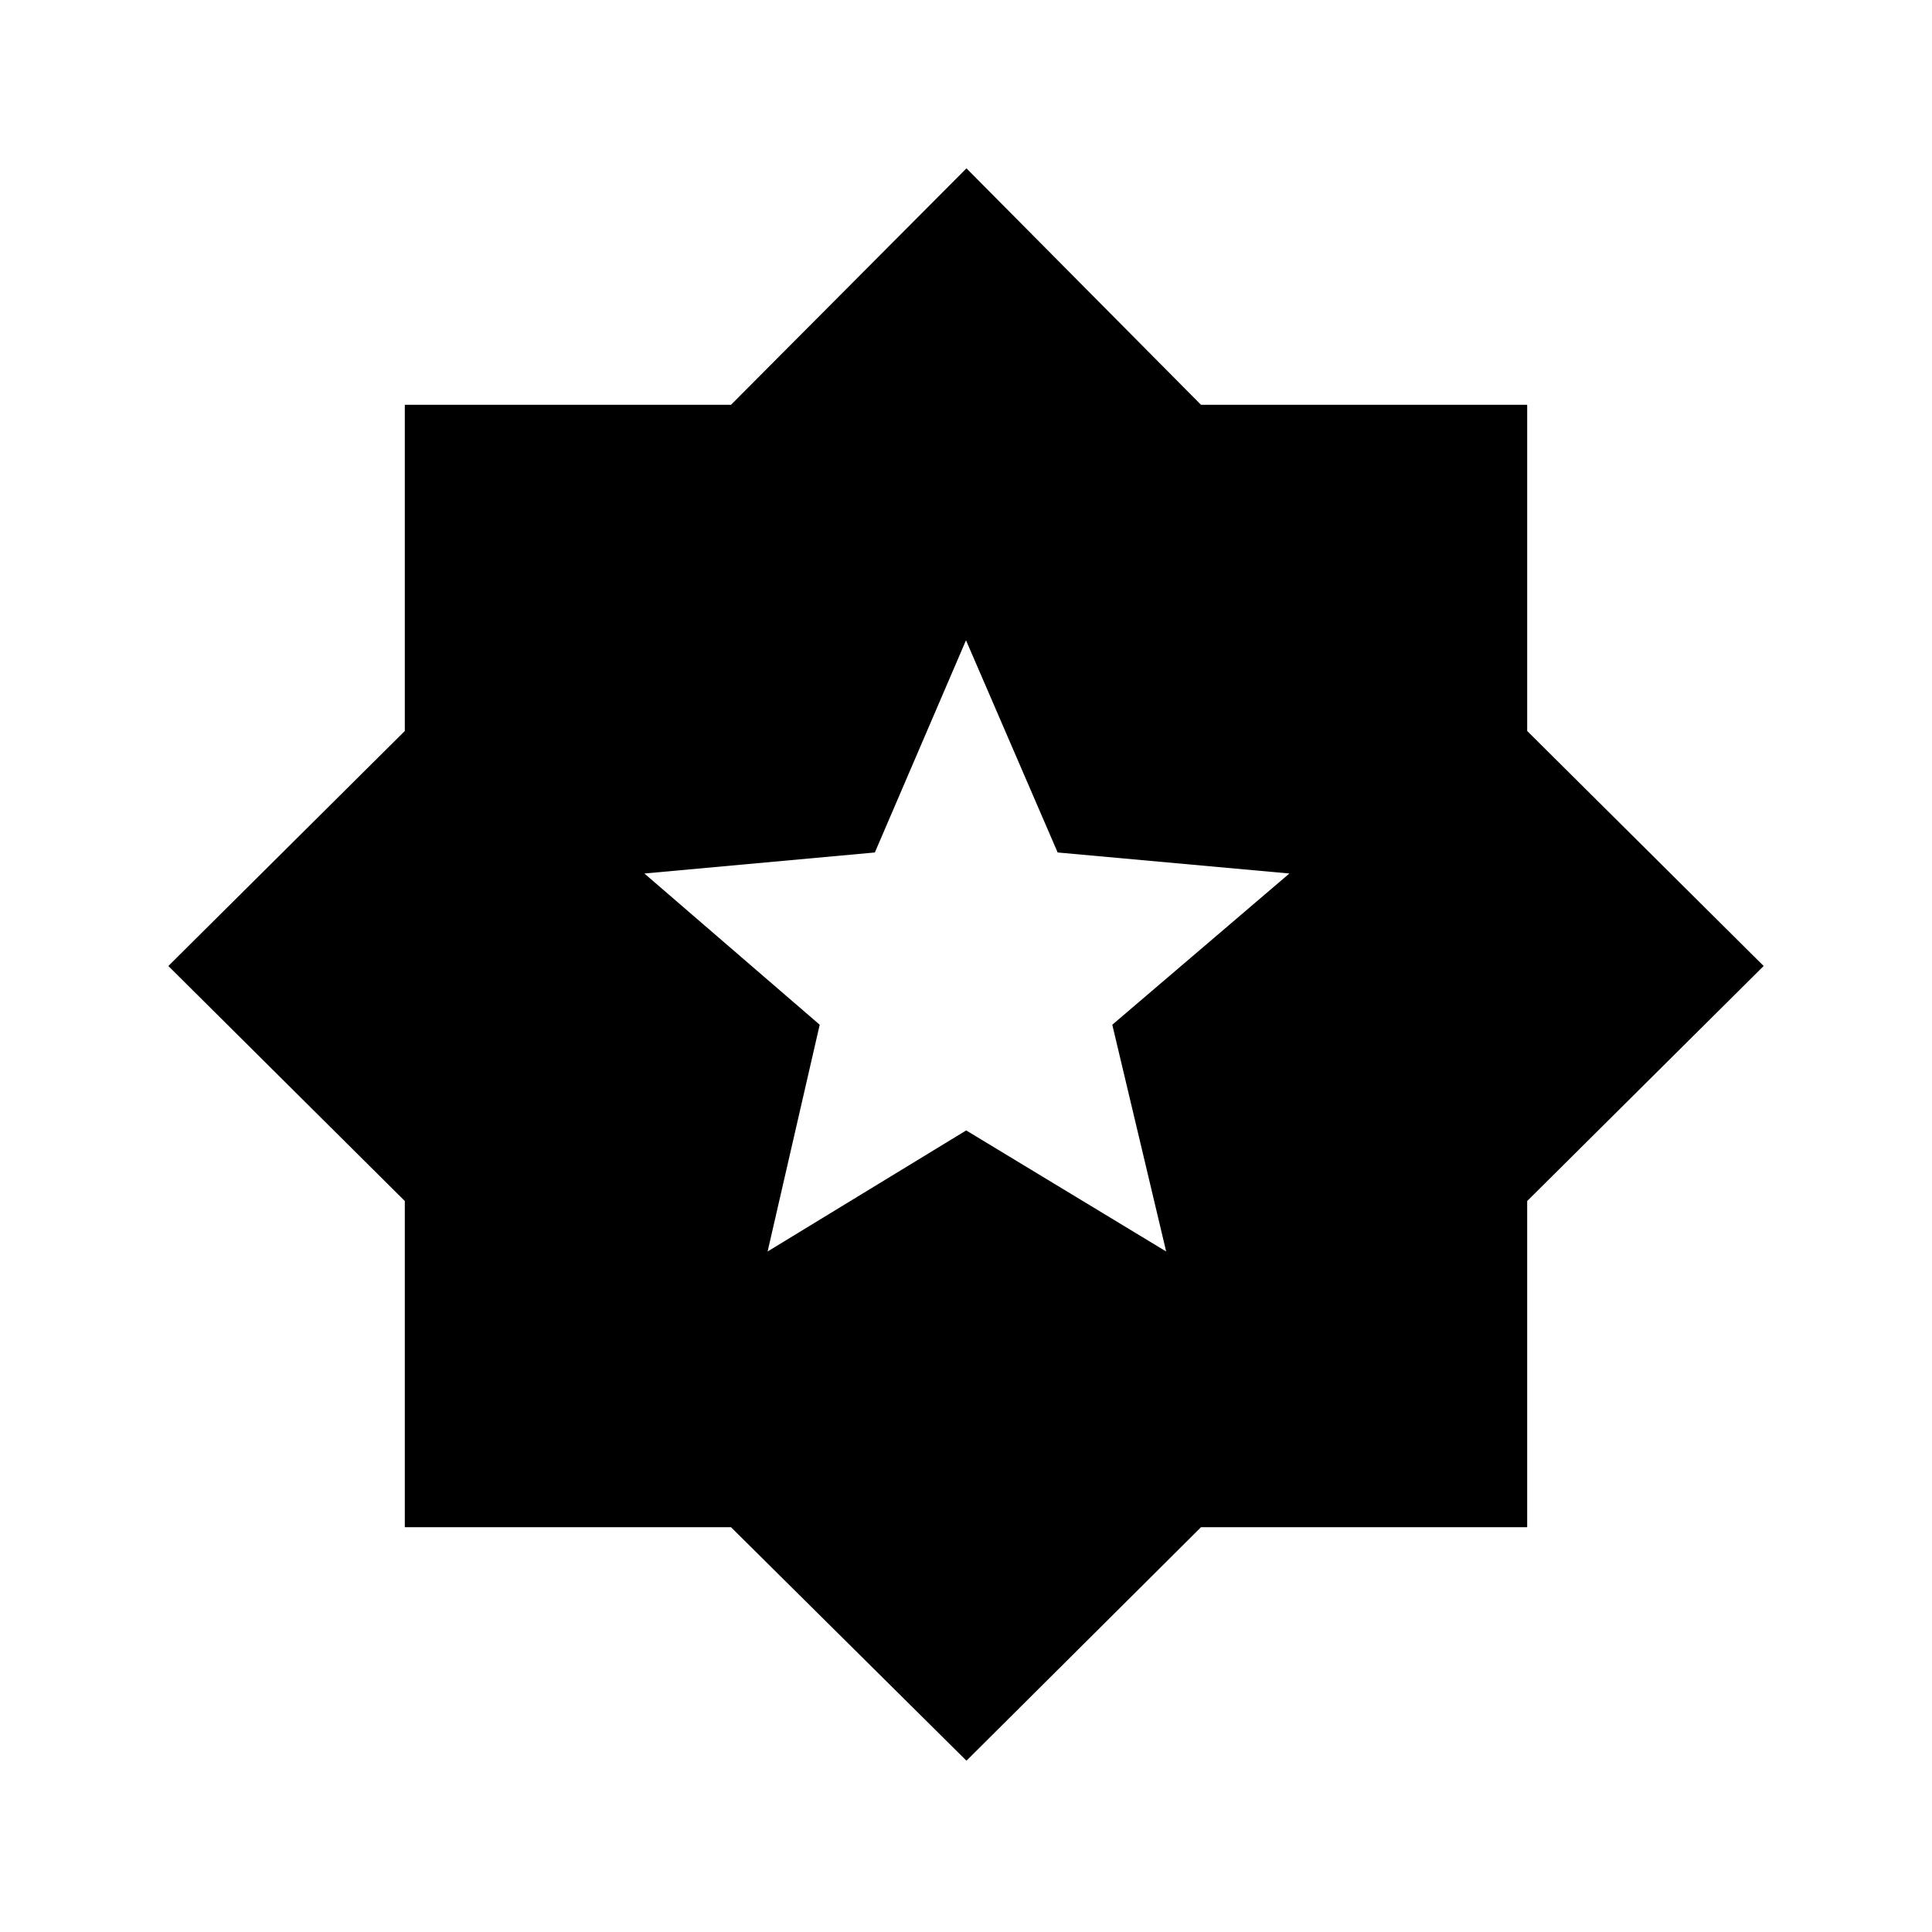 <svg xmlns="http://www.w3.org/2000/svg" height="48" viewBox="0 -960 960 960" width="48"><path d="m381.42-338.15 98.68-60.15 99.36 60.15-26.77-112.66 88-75.15-115.15-10.45L480-641.85l-45.29 105.44-114.52 10.45 87.12 75.15-25.89 112.66Zm98.81 253.03L363.22-201.15H201.15v-162.07L83.65-480l117.5-116.78v-162.07h162.07l117.01-117.5 116.55 117.5h162.07v162.07L876.35-480l-117.5 116.78v162.07H596.78L480.23-85.12Z"/></svg>